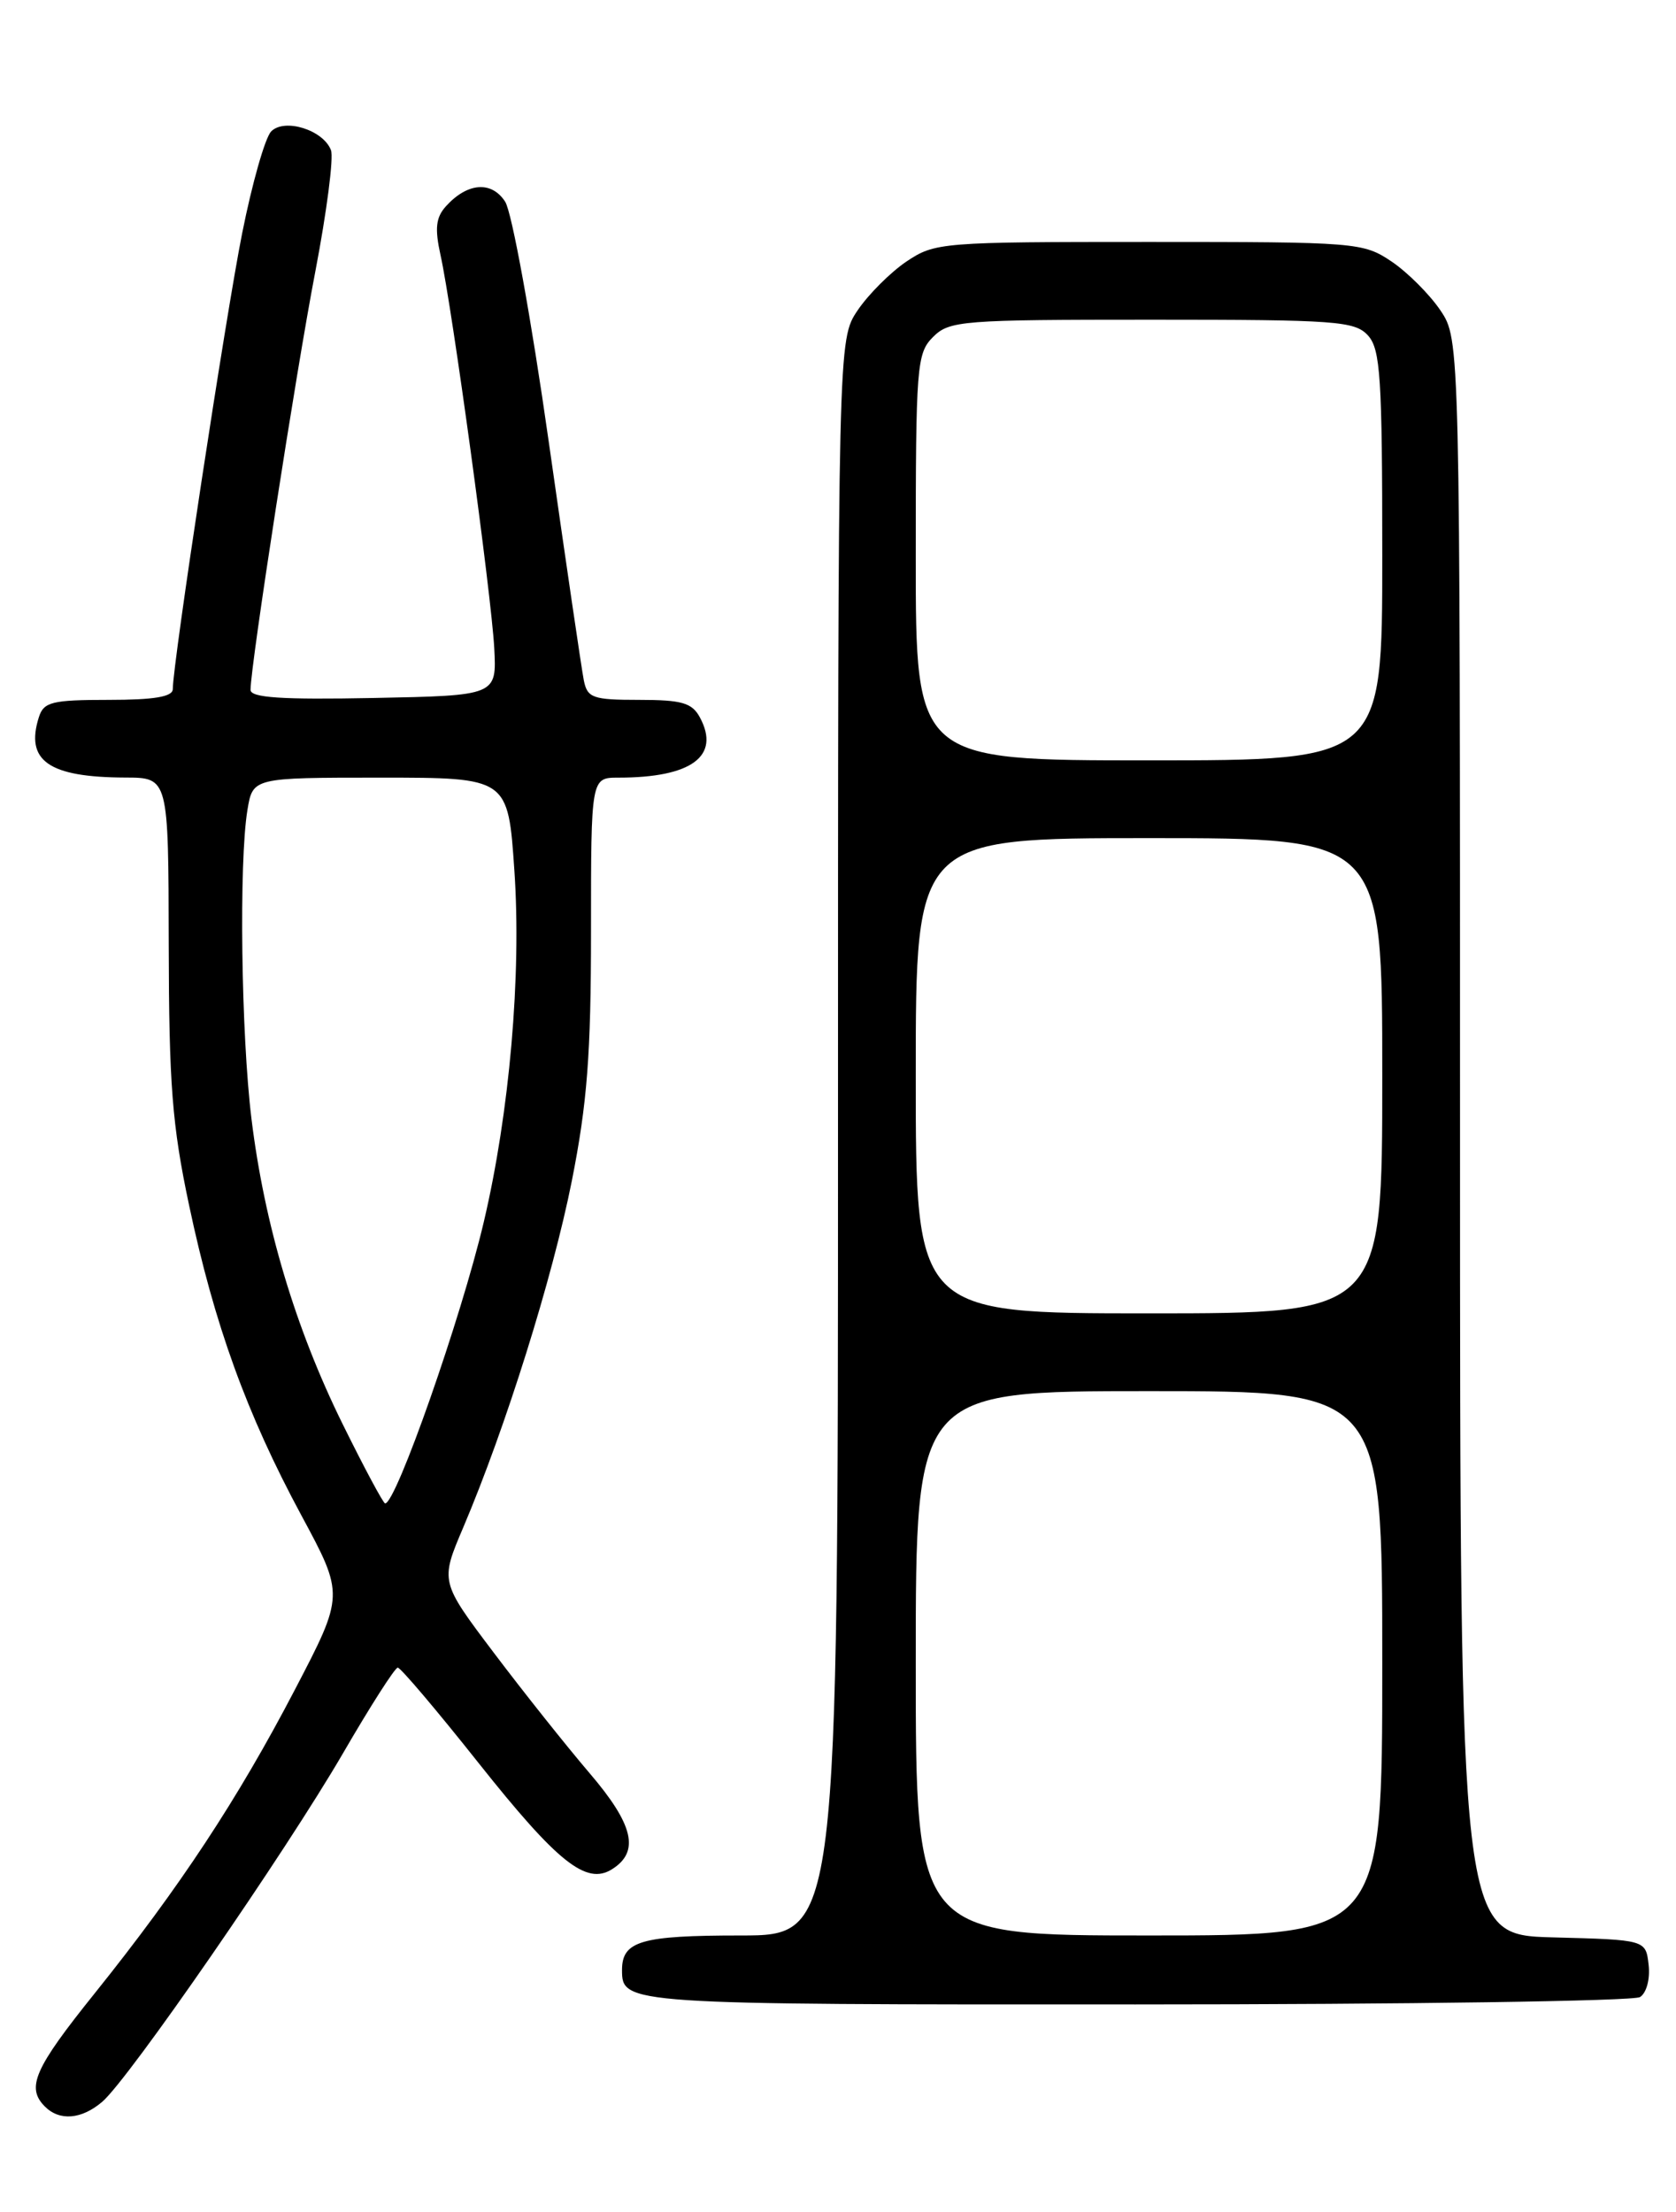 <?xml version="1.0" encoding="UTF-8" standalone="no"?>
<!DOCTYPE svg PUBLIC "-//W3C//DTD SVG 1.1//EN" "http://www.w3.org/Graphics/SVG/1.1/DTD/svg11.dtd" >
<svg xmlns="http://www.w3.org/2000/svg" xmlns:xlink="http://www.w3.org/1999/xlink" version="1.1" viewBox="0 0 194 256">
 <g >
 <path fill="currentColor"
d=" M 11.83 243.25 C 14.88 240.66 33.09 214.29 39.71 202.90 C 42.87 197.45 45.72 193.00 46.04 193.00 C 46.37 193.00 50.59 197.98 55.42 204.07 C 64.54 215.55 67.86 218.20 70.83 216.34 C 74.08 214.31 73.35 211.18 68.25 205.22 C 65.56 202.07 60.57 195.80 57.16 191.28 C 50.95 183.05 50.95 183.05 53.62 176.78 C 58.54 165.20 63.95 147.93 66.19 136.67 C 67.97 127.68 68.41 122.04 68.41 107.75 C 68.41 90.00 68.41 90.00 71.58 90.00 C 80.05 90.00 83.42 87.51 81.02 83.04 C 80.11 81.34 78.94 81.00 73.98 81.00 C 68.62 81.00 67.99 80.78 67.58 78.75 C 67.33 77.51 65.50 65.03 63.50 51.00 C 61.49 36.87 59.25 24.53 58.47 23.34 C 56.90 20.91 54.10 21.13 51.62 23.87 C 50.45 25.16 50.31 26.44 50.99 29.52 C 52.34 35.59 56.87 68.78 57.21 75.00 C 57.50 80.50 57.50 80.50 43.25 80.78 C 32.58 80.99 29.00 80.75 29.00 79.84 C 29.00 77.05 34.27 42.99 36.50 31.42 C 37.82 24.53 38.64 18.22 38.31 17.38 C 37.42 15.04 32.93 13.64 31.39 15.21 C 30.69 15.92 29.18 21.22 28.03 27.00 C 26.13 36.54 20.01 76.75 20.00 79.75 C 20.00 80.64 17.85 81.00 12.57 81.00 C 6.01 81.00 5.06 81.24 4.50 83.00 C 2.90 88.05 5.63 89.96 14.50 89.99 C 19.50 90.00 19.50 90.00 19.53 109.25 C 19.56 125.51 19.92 130.21 21.89 139.50 C 24.81 153.30 28.55 163.63 34.89 175.39 C 39.85 184.59 39.85 184.59 34.14 195.54 C 27.52 208.23 20.82 218.40 10.99 230.66 C 3.95 239.42 3.00 241.60 5.20 243.80 C 6.90 245.50 9.44 245.29 11.83 243.25 Z  M 189.83 231.13 C 190.59 230.65 191.02 229.03 190.83 227.39 C 190.50 224.50 190.50 224.50 179.75 224.22 C 169.00 223.93 169.00 223.93 169.00 131.61 C 169.00 39.30 169.00 39.30 166.73 35.92 C 165.48 34.07 162.93 31.52 161.08 30.27 C 157.79 28.06 157.04 28.00 133.00 28.00 C 108.96 28.00 108.21 28.06 104.92 30.27 C 103.07 31.52 100.52 34.07 99.27 35.92 C 97.00 39.30 97.00 39.30 97.00 131.65 C 97.00 224.00 97.00 224.00 85.70 224.00 C 74.20 224.00 72.00 224.64 72.00 228.00 C 72.00 231.97 72.40 232.00 131.45 231.98 C 162.83 231.98 189.10 231.59 189.83 231.13 Z  M 39.63 164.75 C 34.17 153.67 30.61 141.71 29.11 129.50 C 27.91 119.72 27.65 99.75 28.64 93.75 C 29.26 90.00 29.26 90.00 44.03 90.00 C 58.81 90.00 58.81 90.00 59.54 100.75 C 60.37 112.87 58.98 128.77 56.00 141.42 C 53.38 152.53 45.85 174.00 44.58 174.00 C 44.37 174.00 42.14 169.84 39.63 164.75 Z  M 106.00 192.50 C 106.00 161.00 106.00 161.00 133.00 161.00 C 160.00 161.00 160.00 161.00 160.00 192.50 C 160.00 224.00 160.00 224.00 133.00 224.00 C 106.00 224.00 106.00 224.00 106.00 192.50 Z  M 106.00 124.50 C 106.00 97.00 106.00 97.00 133.00 97.00 C 160.00 97.00 160.00 97.00 160.00 124.50 C 160.00 152.00 160.00 152.00 133.00 152.00 C 106.00 152.00 106.00 152.00 106.00 124.50 Z  M 106.00 64.50 C 106.00 42.33 106.11 40.89 108.00 39.00 C 109.89 37.11 111.33 37.00 133.35 37.00 C 154.69 37.00 156.83 37.16 158.35 38.83 C 159.79 40.42 160.00 43.71 160.00 64.33 C 160.00 88.00 160.00 88.00 133.00 88.00 C 106.00 88.00 106.00 88.00 106.00 64.50 Z "/>
</g>
</svg>